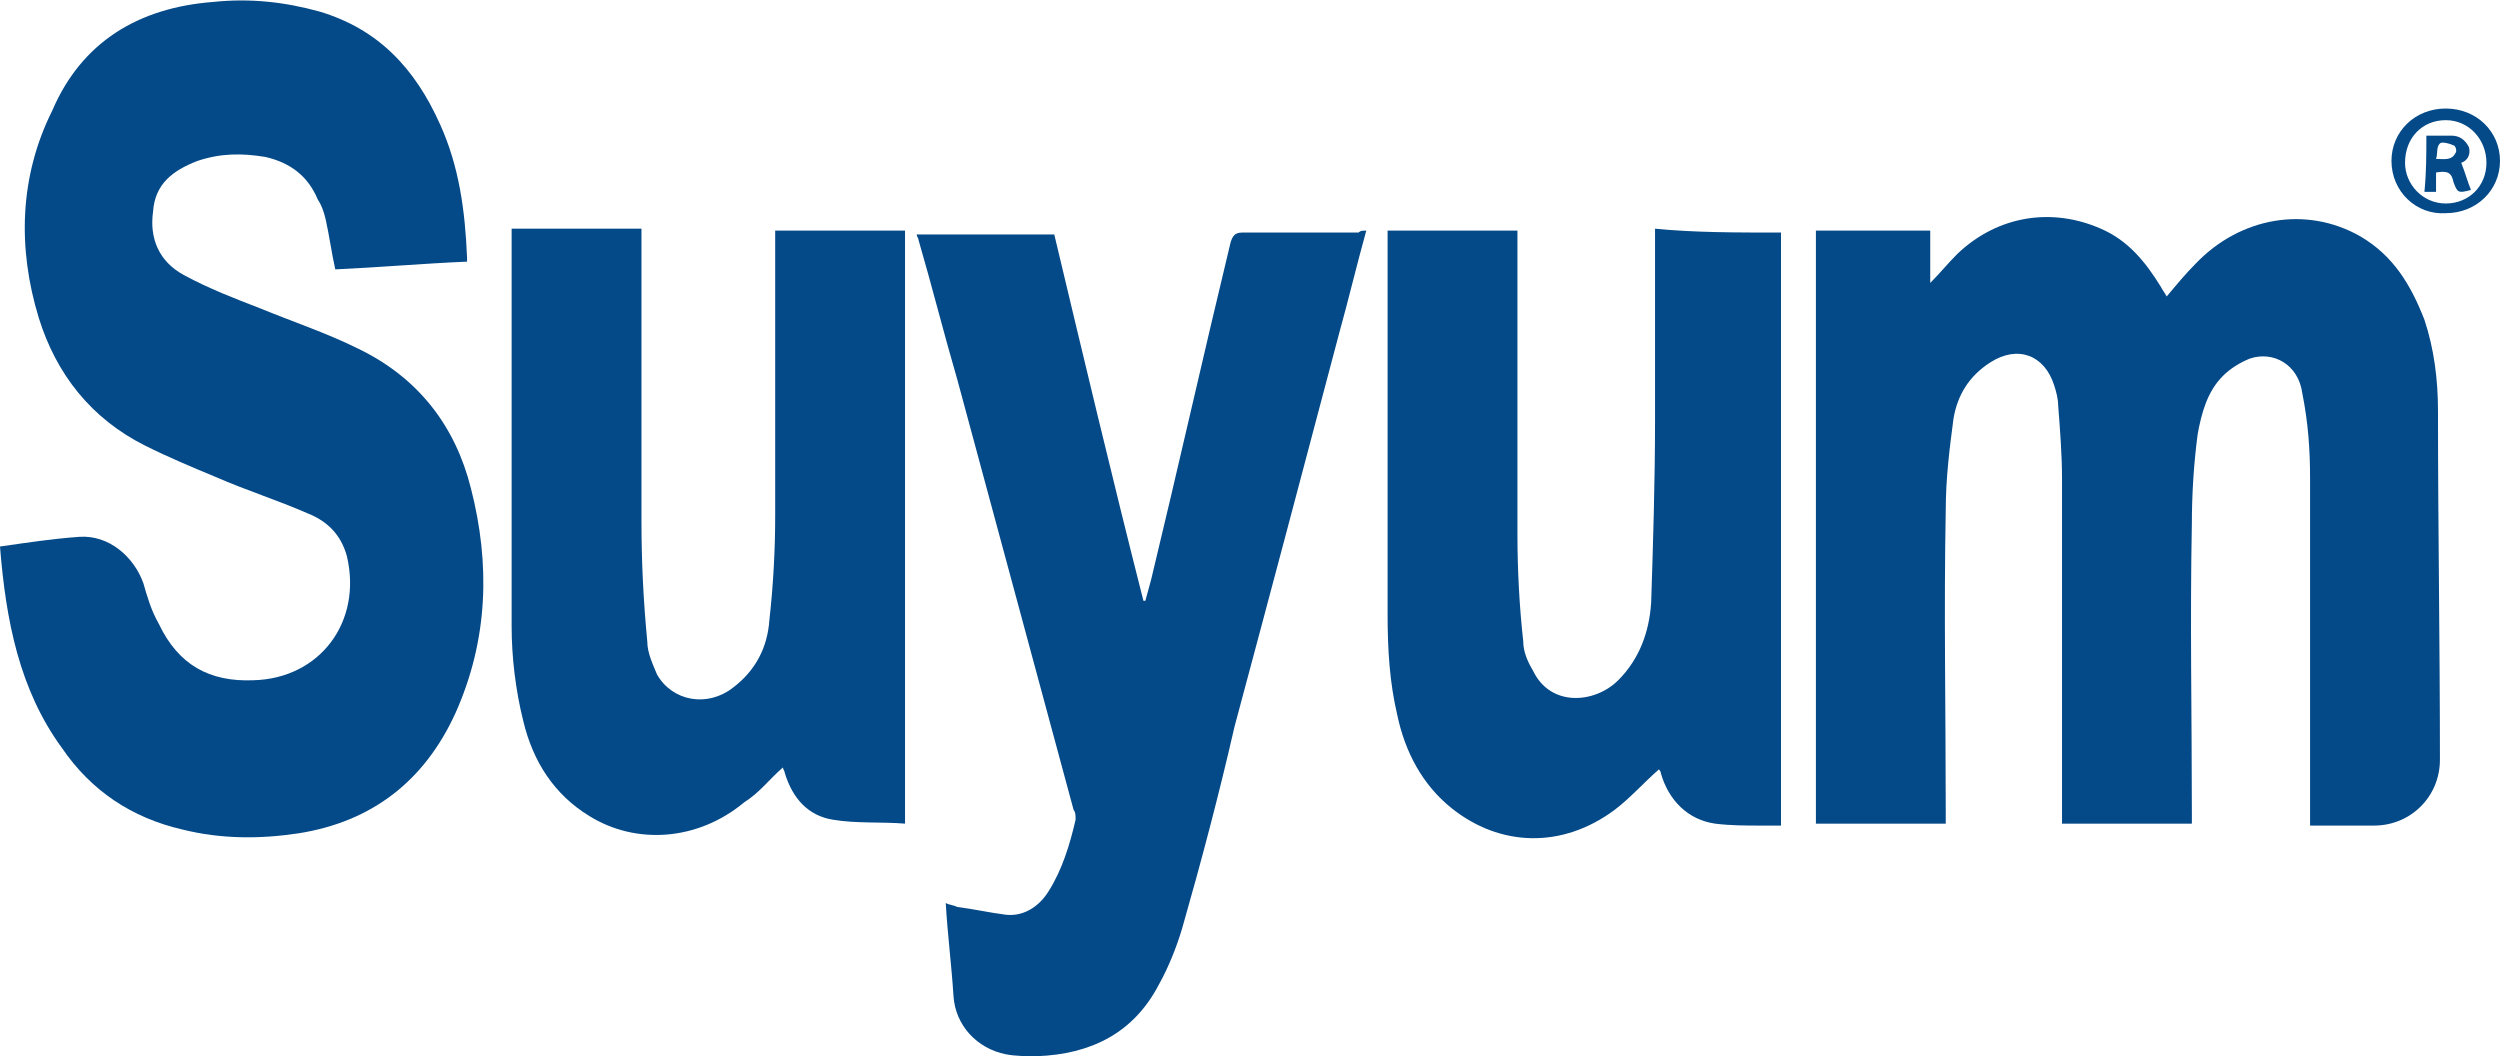 <?xml version="1.0" encoding="utf-8"?>
<!-- Generator: Adobe Illustrator 23.0.3, SVG Export Plug-In . SVG Version: 6.00 Build 0)  -->
<svg version="1.1" id="Слой_1" xmlns="http://www.w3.org/2000/svg" xmlns:xlink="http://www.w3.org/1999/xlink" x="0px" y="0px"
	 viewBox="0 0 129 54.5" style="enable-background:new 0 0 129 54.5;" xml:space="preserve">
<style type="text/css">
	.st0{fill:#044988;}
</style>
<path class="st0" d="M99.6,11.9c0,0.9,0,1.7,0,2.7c0.5-0.5,0.9-1,1.4-1.5c2.1-2,4.9-2.4,7.4-1.3c1.4,0.6,2.3,1.7,3.1,3
	c0.1,0.2,0.2,0.3,0.3,0.5c0.5-0.6,1-1.2,1.5-1.7c2.3-2.4,5.7-3,8.5-1.4c1.7,1,2.6,2.5,3.3,4.3c0.5,1.5,0.7,3.1,0.7,4.7
	c0,6,0.1,12,0.1,18c0,1.9-1.5,3.4-3.4,3.4c-1.1,0-2.2,0-3.3,0c0-0.2,0-0.4,0-0.5c0-5.8,0-11.6,0-17.4c0-1.5-0.1-2.9-0.4-4.4
	c-0.2-1.5-1.5-2.2-2.7-1.8c-0.5,0.2-1,0.5-1.4,0.9c-0.8,0.8-1.1,1.9-1.3,3c-0.2,1.5-0.3,3.1-0.3,4.6c-0.1,5,0,10,0,15
	c0,0.2,0,0.3,0,0.5c-2.2,0-4.4,0-6.7,0c0-0.2,0-0.3,0-0.5c0-5.8,0-11.6,0-17.3c0-1.2-0.1-2.5-0.2-3.8c0-0.3-0.1-0.7-0.2-1
	c-0.5-1.6-1.9-2.1-3.3-1.2c-1.1,0.7-1.7,1.7-1.9,2.9c-0.2,1.5-0.4,3.1-0.4,4.7c-0.1,5.2,0,10.4,0,15.7c0,0.2,0,0.3,0,0.5
	c-2.3,0-4.5,0-6.7,0c0-10.2,0-20.4,0-30.6C95.4,11.9,97.4,11.9,99.6,11.9z"/>
<path class="st0" d="M0,28.2c1.4-0.2,2.7-0.4,4.1-0.5c1.5-0.1,2.8,1,3.3,2.4c0.2,0.7,0.4,1.4,0.8,2.1c1,2.1,2.6,3,4.9,2.9
	c3.4-0.1,5.6-3,4.8-6.4c-0.3-1.1-1-1.8-2-2.2c-1.6-0.7-3.2-1.2-4.8-1.9c-1.2-0.5-2.4-1-3.6-1.6c-2.8-1.4-4.6-3.7-5.5-6.6
	C0.9,12.8,1,9.1,2.7,5.7C4.2,2.2,7.1,0.4,11,0.1c1.9-0.2,3.7,0,5.5,0.5c3,0.9,4.9,2.9,6.2,5.8c1,2.2,1.3,4.5,1.4,6.9
	c0,0.1,0,0.1,0,0.2c-2.3,0.1-4.6,0.3-6.8,0.4c-0.2-0.9-0.3-1.7-0.5-2.6c-0.1-0.4-0.2-0.7-0.4-1c-0.5-1.2-1.4-1.9-2.7-2.2
	c-1.2-0.2-2.3-0.2-3.5,0.2C8.9,8.8,8,9.5,7.9,10.9c-0.2,1.4,0.3,2.6,1.6,3.3s2.6,1.2,3.9,1.7c1.7,0.7,3.5,1.3,5.1,2.1
	c3.1,1.5,5,4,5.8,7.2c1,3.9,0.9,7.8-0.8,11.6c-1.6,3.5-4.3,5.6-8.1,6.2c-2,0.3-4,0.3-6-0.2c-2.6-0.6-4.7-2-6.2-4.2
	C1,35.6,0.3,32,0,28.2z"/>
<path class="st0" d="M70.5,11.9c-0.5,1.8-0.9,3.5-1.4,5.3c-1.8,6.8-3.6,13.6-5.4,20.3C62.9,41,62,44.4,61,47.9c-0.3,1-0.7,2-1.2,2.9
	c-1.3,2.5-3.5,3.6-6.3,3.7c-0.5,0-1.1,0-1.6-0.1c-1.5-0.3-2.6-1.5-2.7-3c-0.1-1.6-0.3-3.1-0.4-4.8c0.2,0.1,0.4,0.1,0.6,0.2
	c0.8,0.1,1.7,0.3,2.5,0.4c0.9,0.1,1.7-0.4,2.2-1.2c0.7-1.1,1.1-2.4,1.4-3.7c0-0.2,0-0.4-0.1-0.5c-2-7.4-4-14.8-6-22.2
	c-0.7-2.4-1.3-4.8-2-7.2c0-0.1-0.1-0.2-0.1-0.3c2.4,0,4.7,0,7.1,0c1.5,6.3,3,12.6,4.6,18.9h0.1c0.1-0.4,0.2-0.7,0.3-1.1
	c1.4-5.8,2.7-11.6,4.1-17.4c0.1-0.3,0.2-0.5,0.6-0.5c2,0,4,0,6,0C70.2,11.9,70.3,11.9,70.5,11.9z"/>
<path class="st0" d="M91.9,12c0,10.2,0,20.4,0,30.6c-0.3,0-0.7,0-1,0c-0.8,0-1.6,0-2.4-0.1c-1.4-0.2-2.4-1.2-2.8-2.6
	c0-0.1-0.1-0.2-0.1-0.2c-0.8,0.7-1.5,1.5-2.3,2.1c-2.7,2-5.9,1.9-8.4-0.1c-1.5-1.2-2.4-2.9-2.8-4.8c-0.4-1.7-0.5-3.4-0.5-5.2
	c0-6.5,0-12.9,0-19.4c0-0.1,0-0.2,0-0.4c2.2,0,4.4,0,6.7,0c0,0.2,0,0.3,0,0.5c0,5.1,0,10.2,0,15.2c0,1.8,0.1,3.7,0.3,5.5
	c0,0.5,0.2,1,0.5,1.5c0.9,1.9,3.2,1.7,4.4,0.5c1.1-1.1,1.6-2.5,1.7-4c0.1-3.1,0.2-6.3,0.2-9.4s0-6.2,0-9.4c0-0.2,0-0.3,0-0.5
	C87.4,12,89.6,12,91.9,12z"/>
<path class="st0" d="M40,11.9c2.2,0,4.5,0,6.7,0c0,10.2,0,20.4,0,30.6c-1.2-0.1-2.5,0-3.7-0.2c-1.3-0.2-2.1-1.1-2.5-2.4
	c0-0.1-0.1-0.2-0.1-0.3c-0.7,0.6-1.2,1.3-2,1.8c-2.4,2-5.6,2.2-8,0.7c-1.8-1.1-2.9-2.8-3.4-4.9c-0.4-1.6-0.6-3.3-0.6-4.9
	c0-6.7,0-13.4,0-20.1c0-0.1,0-0.2,0-0.4c2.2,0,4.4,0,6.7,0c0,0.2,0,0.3,0,0.5c0,4.8,0,9.7,0,14.6c0,2.1,0.1,4.1,0.3,6.2
	c0,0.6,0.3,1.2,0.5,1.7c0.8,1.4,2.6,1.7,3.9,0.7c1.2-0.9,1.8-2.1,1.9-3.5c0.2-1.8,0.3-3.6,0.3-5.4c0-4.7,0-9.4,0-14.2
	C40,12.3,40,12.1,40,11.9z"/>
<path class="st0" d="M123.4,8.3c0-1.5,1.2-2.7,2.8-2.7c1.6,0,2.8,1.2,2.8,2.7s-1.2,2.7-2.8,2.7C124.7,11.1,123.4,9.9,123.4,8.3z
	 M126.2,10.5c1.2,0,2.1-0.9,2.1-2.1s-0.9-2.2-2.1-2.2s-2.1,0.9-2.1,2.2C124.1,9.5,125,10.5,126.2,10.5z"/>
<path class="st0" d="M125.2,7c0.5,0,0.9,0,1.3,0s0.7,0.2,0.9,0.6c0.1,0.4-0.1,0.7-0.4,0.8c0.2,0.5,0.3,0.9,0.5,1.4
	c-0.7,0.2-0.7,0.1-0.9-0.4c-0.1-0.5-0.3-0.6-0.9-0.5c0,0.3,0,0.7,0,1c-0.2,0-0.4,0-0.6,0C125.2,8.9,125.2,8,125.2,7z M125.7,8.2
	c0.4,0,0.8,0.1,1-0.3c0.1-0.1,0-0.4-0.1-0.4c-0.2-0.1-0.6-0.2-0.7-0.1C125.7,7.6,125.8,7.9,125.7,8.2z"/>
</svg>
